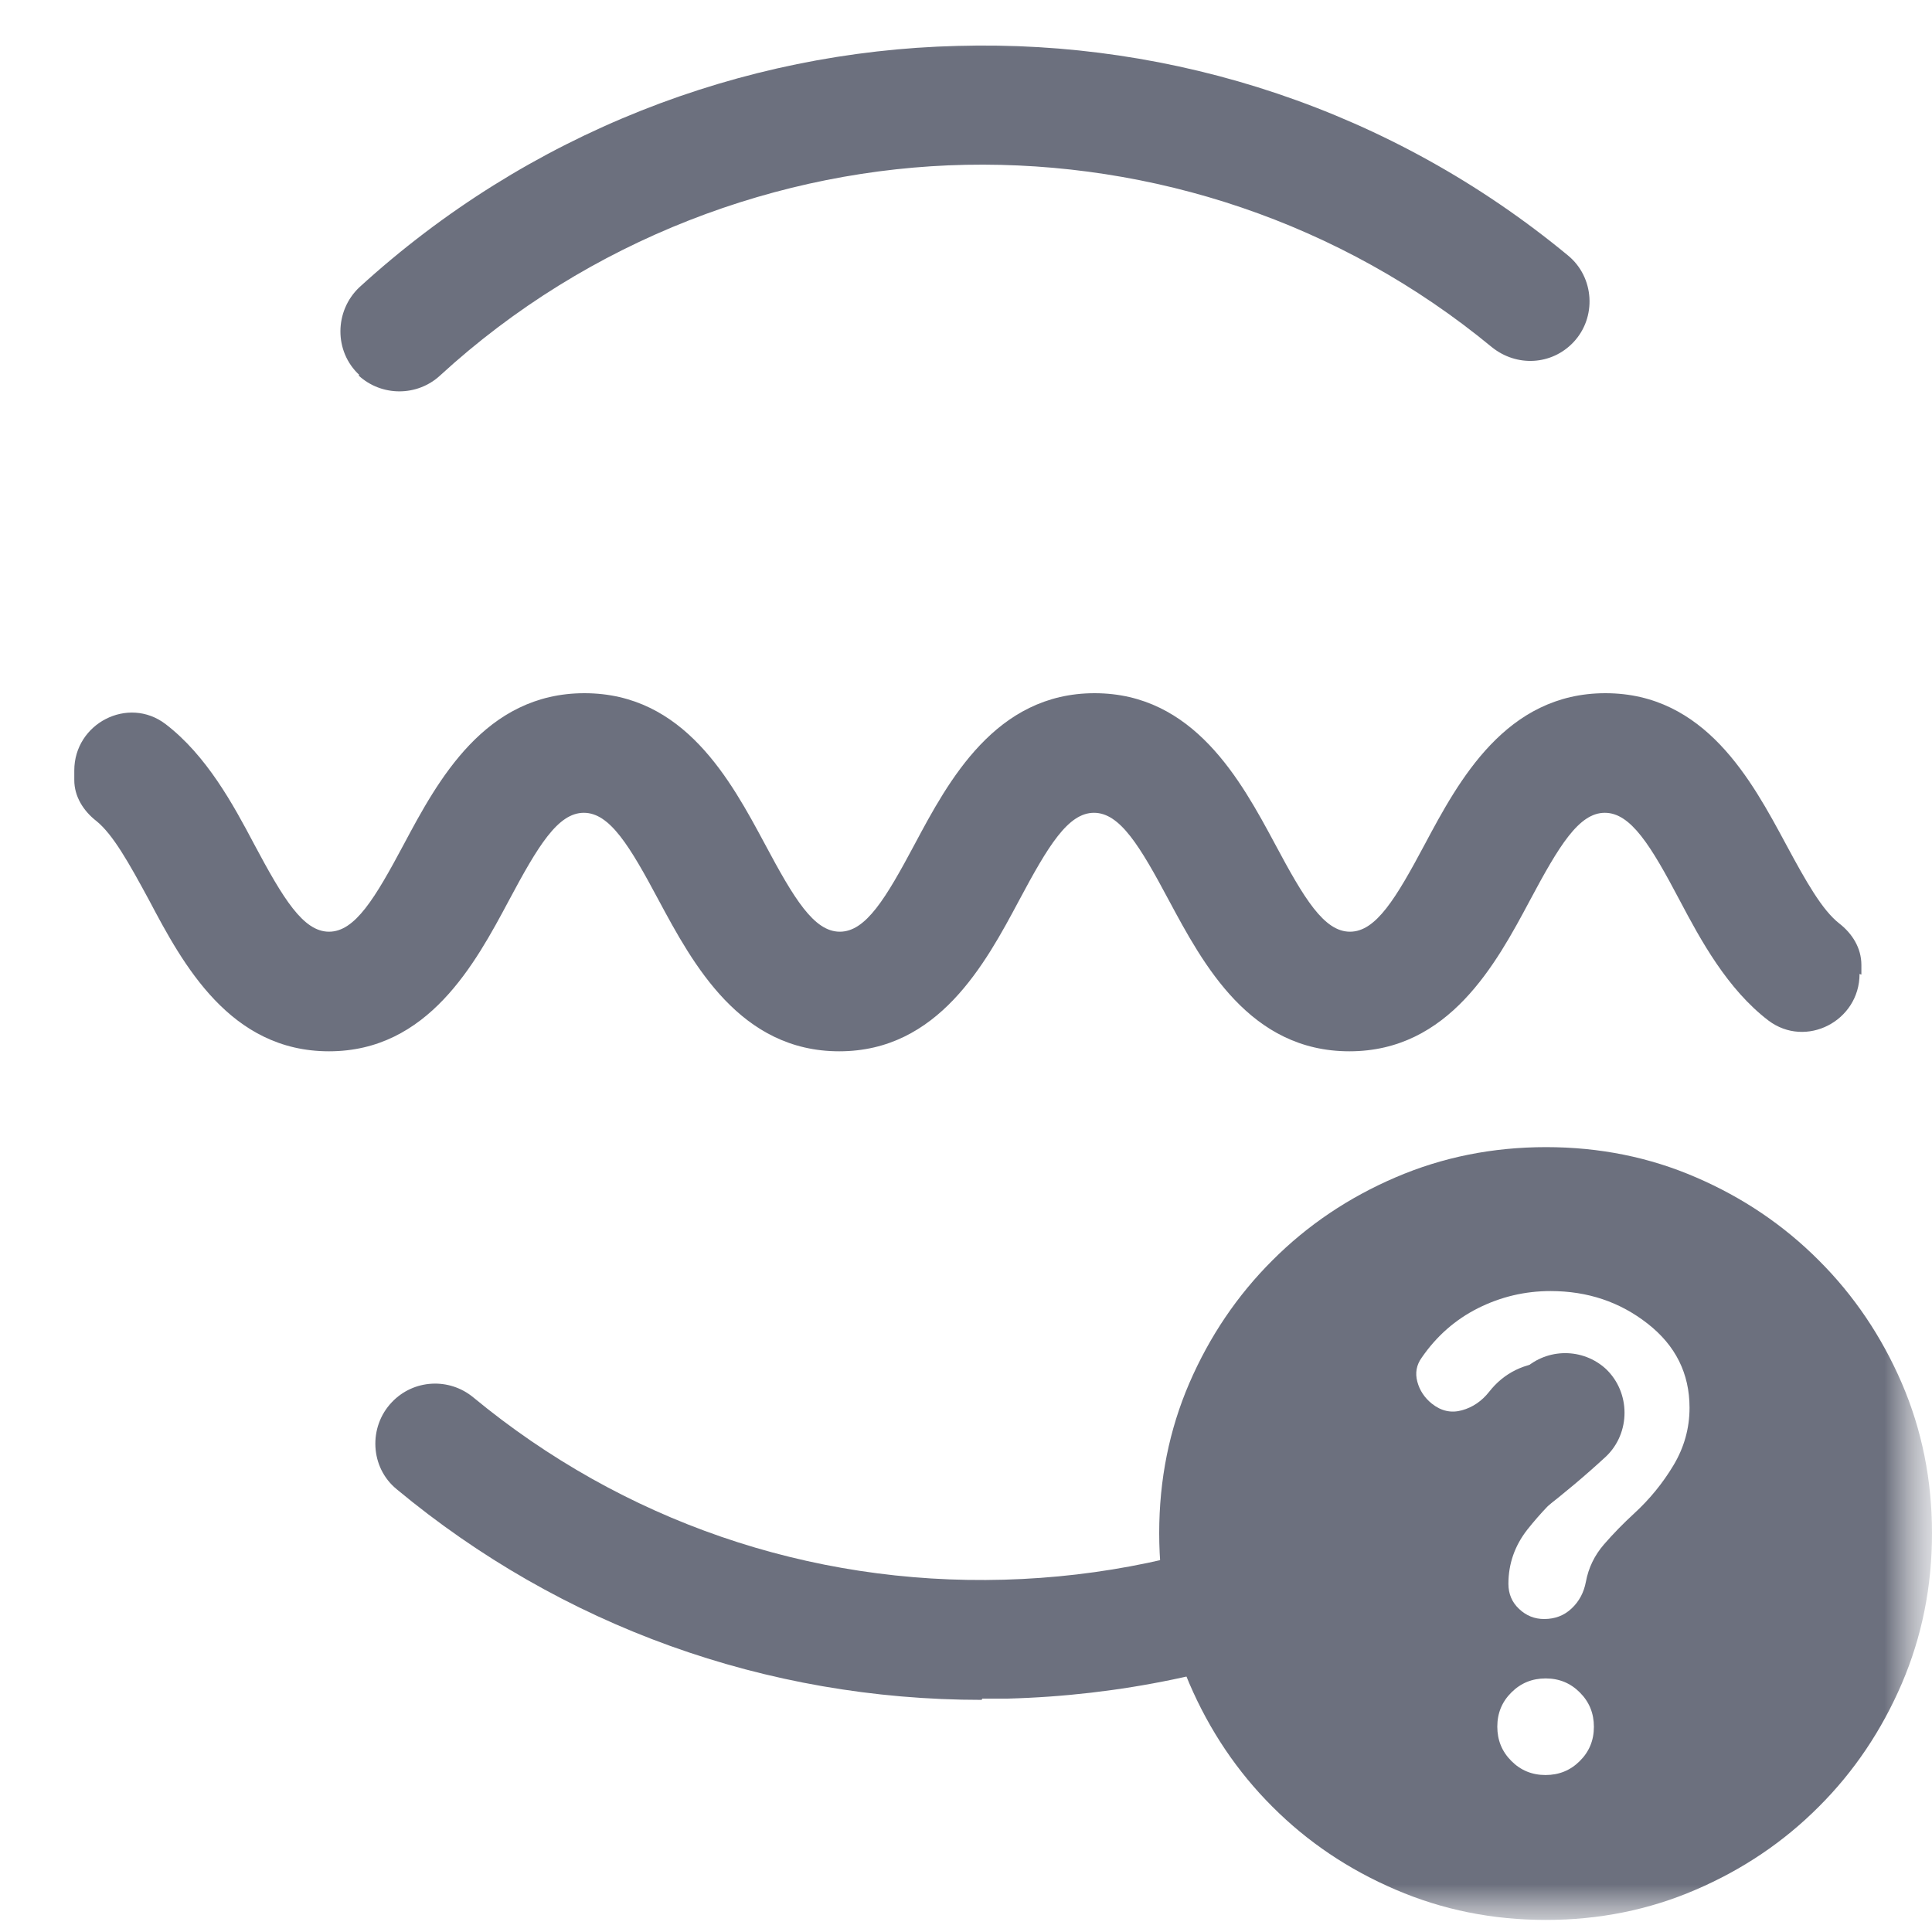 <svg width="20" height="20" viewBox="0 0 20 20" fill="none" xmlns="http://www.w3.org/2000/svg">
<g clip-path="url(#clip0_86_13244)">
<mask id="mask0_86_13244" style="mask-type:luminance" maskUnits="userSpaceOnUse" x="0" y="0" width="20" height="20">
<path d="M20 0H0V20H20V0Z" fill="white"/>
</mask>
<g mask="url(#mask0_86_13244)">
<mask id="mask1_86_13244" style="mask-type:luminance" maskUnits="userSpaceOnUse" x="0" y="0" width="20" height="20">
<path d="M20 0H0V20H20V0Z" fill="white"/>
</mask>
<g mask="url(#mask1_86_13244)">
<path d="M19.25 10.082C19.25 10.57 18.694 10.857 18.306 10.564C17.881 10.239 17.606 9.733 17.388 9.32C17.088 8.751 16.881 8.414 16.613 8.414C16.344 8.414 16.138 8.758 15.838 9.32C15.488 9.976 15 10.883 13.969 10.883C12.938 10.883 12.456 9.983 12.1 9.32C11.8 8.758 11.594 8.414 11.325 8.414C11.056 8.414 10.85 8.758 10.55 9.32C10.2 9.976 9.713 10.883 8.688 10.883C7.663 10.883 7.175 9.983 6.819 9.32C6.519 8.758 6.313 8.414 6.044 8.414C5.775 8.414 5.569 8.758 5.269 9.32C4.919 9.976 4.431 10.883 3.406 10.883C2.381 10.883 1.894 9.983 1.544 9.32C1.331 8.926 1.169 8.639 1 8.501C0.863 8.395 0.769 8.245 0.769 8.076V7.976C0.769 7.489 1.325 7.201 1.713 7.495C2.138 7.82 2.413 8.326 2.631 8.739C2.931 9.301 3.138 9.645 3.406 9.645C3.675 9.645 3.881 9.301 4.181 8.739C4.531 8.083 5.019 7.176 6.05 7.176C7.081 7.176 7.563 8.076 7.919 8.739C8.219 9.301 8.425 9.645 8.694 9.645C8.963 9.645 9.169 9.301 9.469 8.739C9.819 8.083 10.306 7.176 11.331 7.176C12.356 7.176 12.844 8.076 13.2 8.739C13.5 9.301 13.706 9.645 13.975 9.645C14.244 9.645 14.45 9.301 14.75 8.739C15.1 8.083 15.588 7.176 16.619 7.176C17.65 7.176 18.131 8.076 18.488 8.739C18.7 9.133 18.863 9.42 19.038 9.558C19.175 9.664 19.269 9.814 19.269 9.989V10.089L19.25 10.082Z" fill="#6C707E"/>
<path d="M10.162 17.597C7.931 17.597 5.812 16.834 4.106 15.416C3.831 15.191 3.812 14.772 4.056 14.516C4.281 14.278 4.65 14.259 4.9 14.466C6.444 15.741 8.369 16.409 10.394 16.353C12.412 16.297 14.306 15.528 15.781 14.172C16.019 13.953 16.387 13.953 16.625 14.172C16.881 14.416 16.881 14.834 16.625 15.078C14.931 16.641 12.756 17.522 10.431 17.584C10.344 17.584 10.256 17.584 10.169 17.584L10.162 17.597Z" fill="#6C707E"/>
<path d="M3.719 3.881C3.456 3.637 3.462 3.219 3.719 2.975C5.469 1.375 7.681 0.531 9.912 0.475C12.144 0.412 14.4 1.131 16.231 2.644C16.506 2.869 16.531 3.287 16.287 3.544C16.062 3.781 15.7 3.8 15.444 3.594C13.869 2.294 11.925 1.669 10 1.706C8.075 1.744 6.094 2.475 4.556 3.887C4.319 4.106 3.95 4.106 3.712 3.887L3.719 3.881Z" fill="#6C707E"/>
<path d="M15.999 18.375C16.139 18.375 16.257 18.327 16.354 18.23C16.451 18.134 16.5 18.016 16.5 17.876C16.5 17.736 16.452 17.618 16.355 17.521C16.259 17.424 16.141 17.375 16.001 17.375C15.861 17.375 15.743 17.423 15.646 17.52C15.549 17.616 15.5 17.734 15.5 17.874C15.5 18.014 15.548 18.132 15.645 18.229C15.741 18.326 15.859 18.375 15.999 18.375ZM16.003 19.875C15.452 19.875 14.934 19.771 14.448 19.562C13.962 19.354 13.536 19.068 13.172 18.703C12.807 18.339 12.521 17.913 12.312 17.427C12.104 16.942 12 16.423 12 15.87C12 15.318 12.104 14.8 12.312 14.318C12.521 13.835 12.807 13.411 13.172 13.047C13.536 12.682 13.962 12.396 14.447 12.188C14.933 11.979 15.452 11.875 16.005 11.875C16.557 11.875 17.075 11.979 17.557 12.188C18.04 12.396 18.464 12.682 18.828 13.047C19.193 13.411 19.479 13.836 19.688 14.32C19.896 14.804 20 15.322 20 15.872C20 16.423 19.896 16.941 19.688 17.427C19.479 17.913 19.193 18.339 18.828 18.703C18.464 19.068 18.039 19.354 17.555 19.562C17.071 19.771 16.553 19.875 16.003 19.875ZM16.033 14.104C16.202 14.104 16.354 14.157 16.487 14.262C16.621 14.368 16.688 14.499 16.688 14.658C16.688 14.803 16.643 14.934 16.555 15.052C16.467 15.17 16.365 15.278 16.25 15.375C16.09 15.514 15.944 15.667 15.812 15.833C15.681 16 15.615 16.188 15.615 16.396C15.615 16.5 15.652 16.587 15.726 16.656C15.8 16.726 15.886 16.76 15.985 16.76C16.097 16.76 16.192 16.724 16.269 16.651C16.347 16.578 16.396 16.486 16.417 16.375C16.444 16.229 16.507 16.1 16.604 15.988C16.701 15.876 16.806 15.769 16.917 15.667C17.076 15.521 17.212 15.355 17.323 15.17C17.434 14.985 17.49 14.786 17.49 14.573C17.49 14.219 17.346 13.929 17.057 13.703C16.769 13.477 16.434 13.365 16.051 13.365C15.787 13.365 15.537 13.424 15.301 13.542C15.066 13.66 14.871 13.831 14.717 14.055C14.663 14.13 14.648 14.213 14.672 14.303C14.696 14.393 14.746 14.469 14.823 14.531C14.92 14.608 15.024 14.63 15.135 14.599C15.246 14.568 15.34 14.504 15.417 14.406C15.493 14.309 15.585 14.234 15.691 14.182C15.798 14.13 15.912 14.104 16.033 14.104Z" fill="#6C707E"/>
</g>
</g>
</g>
<defs>
<clipPath id="clip0_86_13244">
<rect width="20" height="20" fill="white"/>
</clipPath>
</defs>
</svg>
